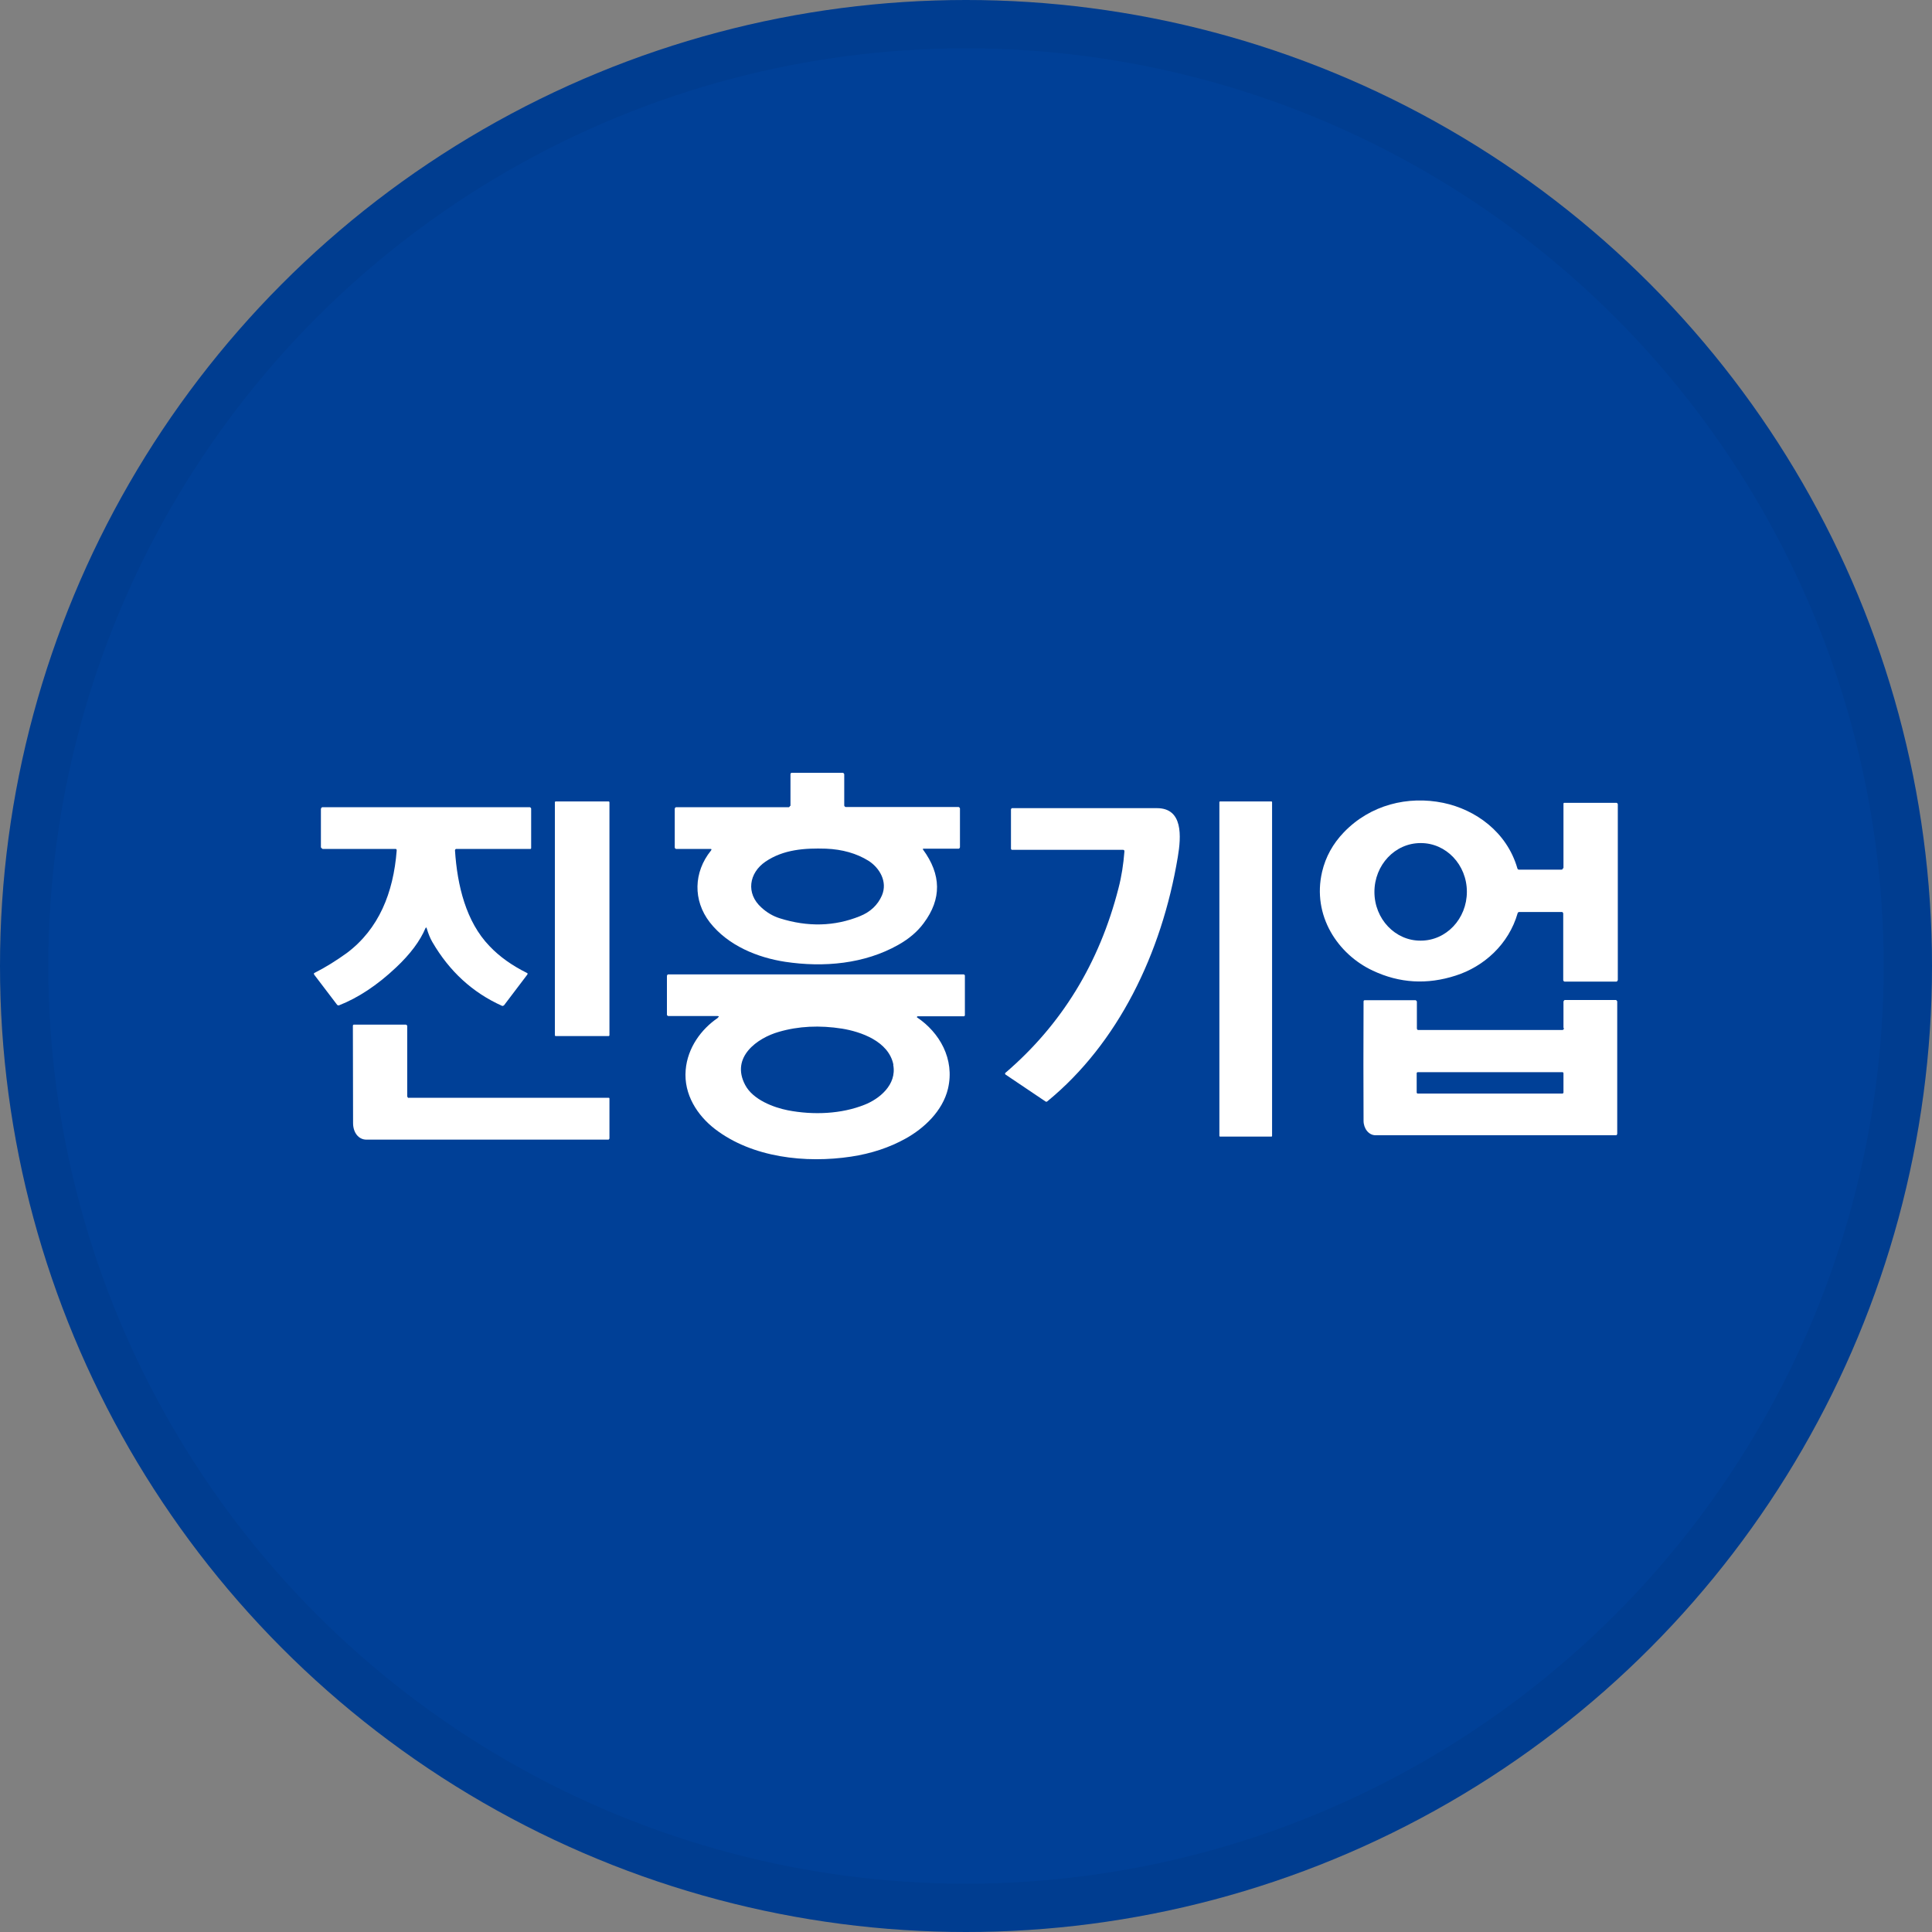 <svg width="40" height="40" viewBox="0 0 40 40" fill="none" xmlns="http://www.w3.org/2000/svg">
<rect x="0" y="0" width="40" height="40" fill="#808080" stroke="none"/>
<circle cx="20" cy="20" r="20" fill="#004097"/>
<g clip-path="url(#clip0_17713_28156)">
<path d="M16.366 16.684V16.024C16.366 16.024 16.374 16 16.387 16H17.453C17.453 16 17.479 16.01 17.479 16.034V16.68C17.479 16.68 17.491 16.708 17.508 16.708H19.849C19.849 16.708 19.875 16.723 19.875 16.737V17.542C19.875 17.542 19.866 17.571 19.849 17.571H19.116C19.116 17.571 19.103 17.576 19.107 17.585C19.491 18.106 19.499 18.612 19.124 19.113C18.996 19.287 18.822 19.436 18.6 19.561C17.901 19.957 17.056 20.034 16.255 19.913C15.688 19.826 15.074 19.581 14.694 19.094C14.345 18.641 14.358 18.058 14.72 17.61C14.737 17.585 14.733 17.576 14.707 17.576H13.995C13.995 17.576 13.97 17.566 13.97 17.547V16.742C13.97 16.742 13.978 16.713 13.995 16.713H16.332C16.332 16.713 16.353 16.704 16.353 16.689L16.366 16.684ZM18.259 18.54C18.382 18.251 18.207 17.966 17.982 17.822C17.734 17.668 17.44 17.585 17.103 17.571C16.664 17.557 16.221 17.585 15.846 17.841C15.509 18.072 15.436 18.496 15.765 18.79C15.88 18.896 16.008 18.969 16.144 19.012C16.724 19.195 17.278 19.181 17.802 18.969C18.02 18.882 18.173 18.737 18.259 18.54Z" fill="white"/>
<path d="M12.601 16.593H11.505C11.496 16.593 11.488 16.601 11.488 16.612V21.431C11.488 21.442 11.496 21.451 11.505 21.451H12.601C12.61 21.451 12.618 21.442 12.618 21.431V16.612C12.618 16.601 12.61 16.593 12.601 16.593Z" fill="white"/>
<path d="M26.325 16.593H25.259C25.252 16.593 25.246 16.599 25.246 16.607V23.518C25.246 23.526 25.252 23.532 25.259 23.532H26.325C26.332 23.532 26.337 23.526 26.337 23.518V16.607C26.337 16.599 26.332 16.593 26.325 16.593Z" fill="white"/>
<path d="M32.37 17.981V16.636C32.37 16.636 32.374 16.622 32.383 16.622H33.47C33.47 16.622 33.495 16.631 33.495 16.651V20.289C33.495 20.289 33.487 20.323 33.465 20.323H32.391C32.391 20.323 32.365 20.313 32.365 20.294V18.911C32.365 18.911 32.357 18.882 32.34 18.882H31.449C31.449 18.882 31.428 18.887 31.423 18.901C31.236 19.557 30.716 20.014 30.14 20.198C29.547 20.39 28.976 20.357 28.422 20.096C27.701 19.759 27.16 18.959 27.373 18.048C27.446 17.74 27.595 17.47 27.821 17.234C28.371 16.66 29.151 16.472 29.88 16.622C30.549 16.761 31.197 17.224 31.415 17.976C31.419 17.995 31.432 18.005 31.449 18.005H32.327C32.349 18.005 32.361 17.99 32.361 17.966L32.37 17.981ZM30.37 18.463C30.37 17.904 29.94 17.451 29.411 17.455C28.882 17.455 28.456 17.908 28.456 18.467C28.456 19.026 28.887 19.48 29.415 19.475C29.944 19.475 30.37 19.022 30.37 18.463Z" fill="white"/>
<path d="M8.81 19.214C8.699 19.479 8.495 19.754 8.196 20.034C7.808 20.4 7.412 20.66 7.02 20.814C7.003 20.819 6.994 20.814 6.981 20.805L6.504 20.178C6.504 20.178 6.495 20.154 6.504 20.145C6.504 20.145 6.504 20.145 6.508 20.145C6.747 20.024 6.968 19.884 7.182 19.73C7.842 19.234 8.145 18.487 8.213 17.61C8.213 17.585 8.205 17.576 8.188 17.576H6.679C6.679 17.576 6.644 17.556 6.644 17.537V16.747C6.644 16.747 6.653 16.713 6.674 16.713H10.972C10.972 16.713 10.997 16.723 10.997 16.742V17.561C10.997 17.561 10.993 17.576 10.985 17.576H9.441C9.441 17.576 9.42 17.585 9.42 17.605C9.467 18.337 9.65 19.084 10.132 19.585C10.341 19.807 10.601 19.99 10.912 20.145C10.921 20.145 10.925 20.159 10.921 20.169C10.921 20.169 10.921 20.169 10.921 20.173L10.435 20.814C10.435 20.814 10.409 20.834 10.392 20.824C9.782 20.549 9.305 20.111 8.951 19.503C8.904 19.422 8.866 19.325 8.836 19.224C8.827 19.195 8.819 19.195 8.806 19.224L8.81 19.214Z" fill="white"/>
<path d="M23.246 17.595H20.948C20.948 17.595 20.931 17.585 20.931 17.571V16.756C20.931 16.756 20.94 16.732 20.953 16.732C21.963 16.732 22.961 16.732 23.954 16.732C24.495 16.732 24.457 17.316 24.385 17.744C24.052 19.744 23.144 21.605 21.686 22.8C21.673 22.814 21.656 22.814 21.639 22.8L20.816 22.246C20.816 22.246 20.799 22.222 20.816 22.212C21.98 21.214 22.76 19.942 23.157 18.39C23.221 18.145 23.259 17.894 23.28 17.629C23.28 17.605 23.272 17.595 23.251 17.595H23.246Z" fill="white"/>
<path d="M14.861 21.07C14.89 21.051 14.89 21.036 14.852 21.036H13.833C13.833 21.036 13.808 21.027 13.808 21.007V20.203C13.808 20.203 13.816 20.174 13.833 20.174H19.955C19.955 20.174 19.977 20.183 19.977 20.198V21.022C19.977 21.022 19.968 21.041 19.96 21.041H18.996C18.996 21.041 18.983 21.051 18.983 21.055C18.983 21.06 18.983 21.065 18.988 21.065C19.448 21.374 19.772 21.923 19.627 22.54C19.516 23.003 19.133 23.359 18.753 23.571C18.416 23.759 18.037 23.884 17.619 23.947C16.685 24.087 15.577 23.971 14.801 23.374C14.439 23.094 14.153 22.66 14.196 22.154C14.234 21.692 14.52 21.306 14.861 21.075V21.07ZM18.497 22.044C18.399 21.552 17.811 21.359 17.436 21.297C16.971 21.224 16.532 21.244 16.123 21.364C15.684 21.489 15.121 21.884 15.428 22.463C15.59 22.771 16.02 22.93 16.314 22.988C16.839 23.089 17.419 23.065 17.901 22.872C18.195 22.757 18.574 22.463 18.493 22.044H18.497Z" fill="white"/>
<path d="M32.37 21.282V20.737C32.37 20.737 32.379 20.704 32.4 20.704H33.458C33.458 20.704 33.483 20.718 33.483 20.737V23.475C33.483 23.475 33.475 23.504 33.462 23.504C31.829 23.504 30.166 23.504 28.478 23.504C28.337 23.504 28.231 23.364 28.231 23.205C28.227 22.468 28.227 21.643 28.231 20.737C28.231 20.718 28.239 20.708 28.256 20.708H29.309C29.309 20.708 29.335 20.723 29.335 20.737V21.287C29.335 21.311 29.343 21.325 29.365 21.325H32.345C32.366 21.325 32.379 21.311 32.379 21.287L32.37 21.282ZM32.37 22.217C32.37 22.217 32.362 22.198 32.353 22.198H29.348C29.348 22.198 29.331 22.207 29.331 22.217V22.622C29.331 22.622 29.339 22.641 29.348 22.641H32.353C32.353 22.641 32.37 22.631 32.37 22.622V22.217Z" fill="white"/>
<path d="M8.457 22.728H12.605C12.605 22.728 12.618 22.732 12.618 22.742V23.571C12.618 23.571 12.609 23.595 12.597 23.595C10.985 23.595 9.314 23.595 7.587 23.595C7.421 23.595 7.31 23.446 7.31 23.253C7.31 22.593 7.306 21.918 7.306 21.238C7.306 21.224 7.314 21.214 7.327 21.214H8.406C8.406 21.214 8.427 21.224 8.431 21.238V22.699C8.431 22.699 8.44 22.732 8.461 22.732L8.457 22.728Z" fill="white"/>
</g>
<circle cx="20" cy="20" r="19.5" stroke="black" stroke-opacity="0.05"/>
<defs>
<clipPath id="clip0_17713_28156">
<rect width="27" height="8" fill="white" transform="translate(6.5 16)"/>
</clipPath>
</defs>
</svg>
